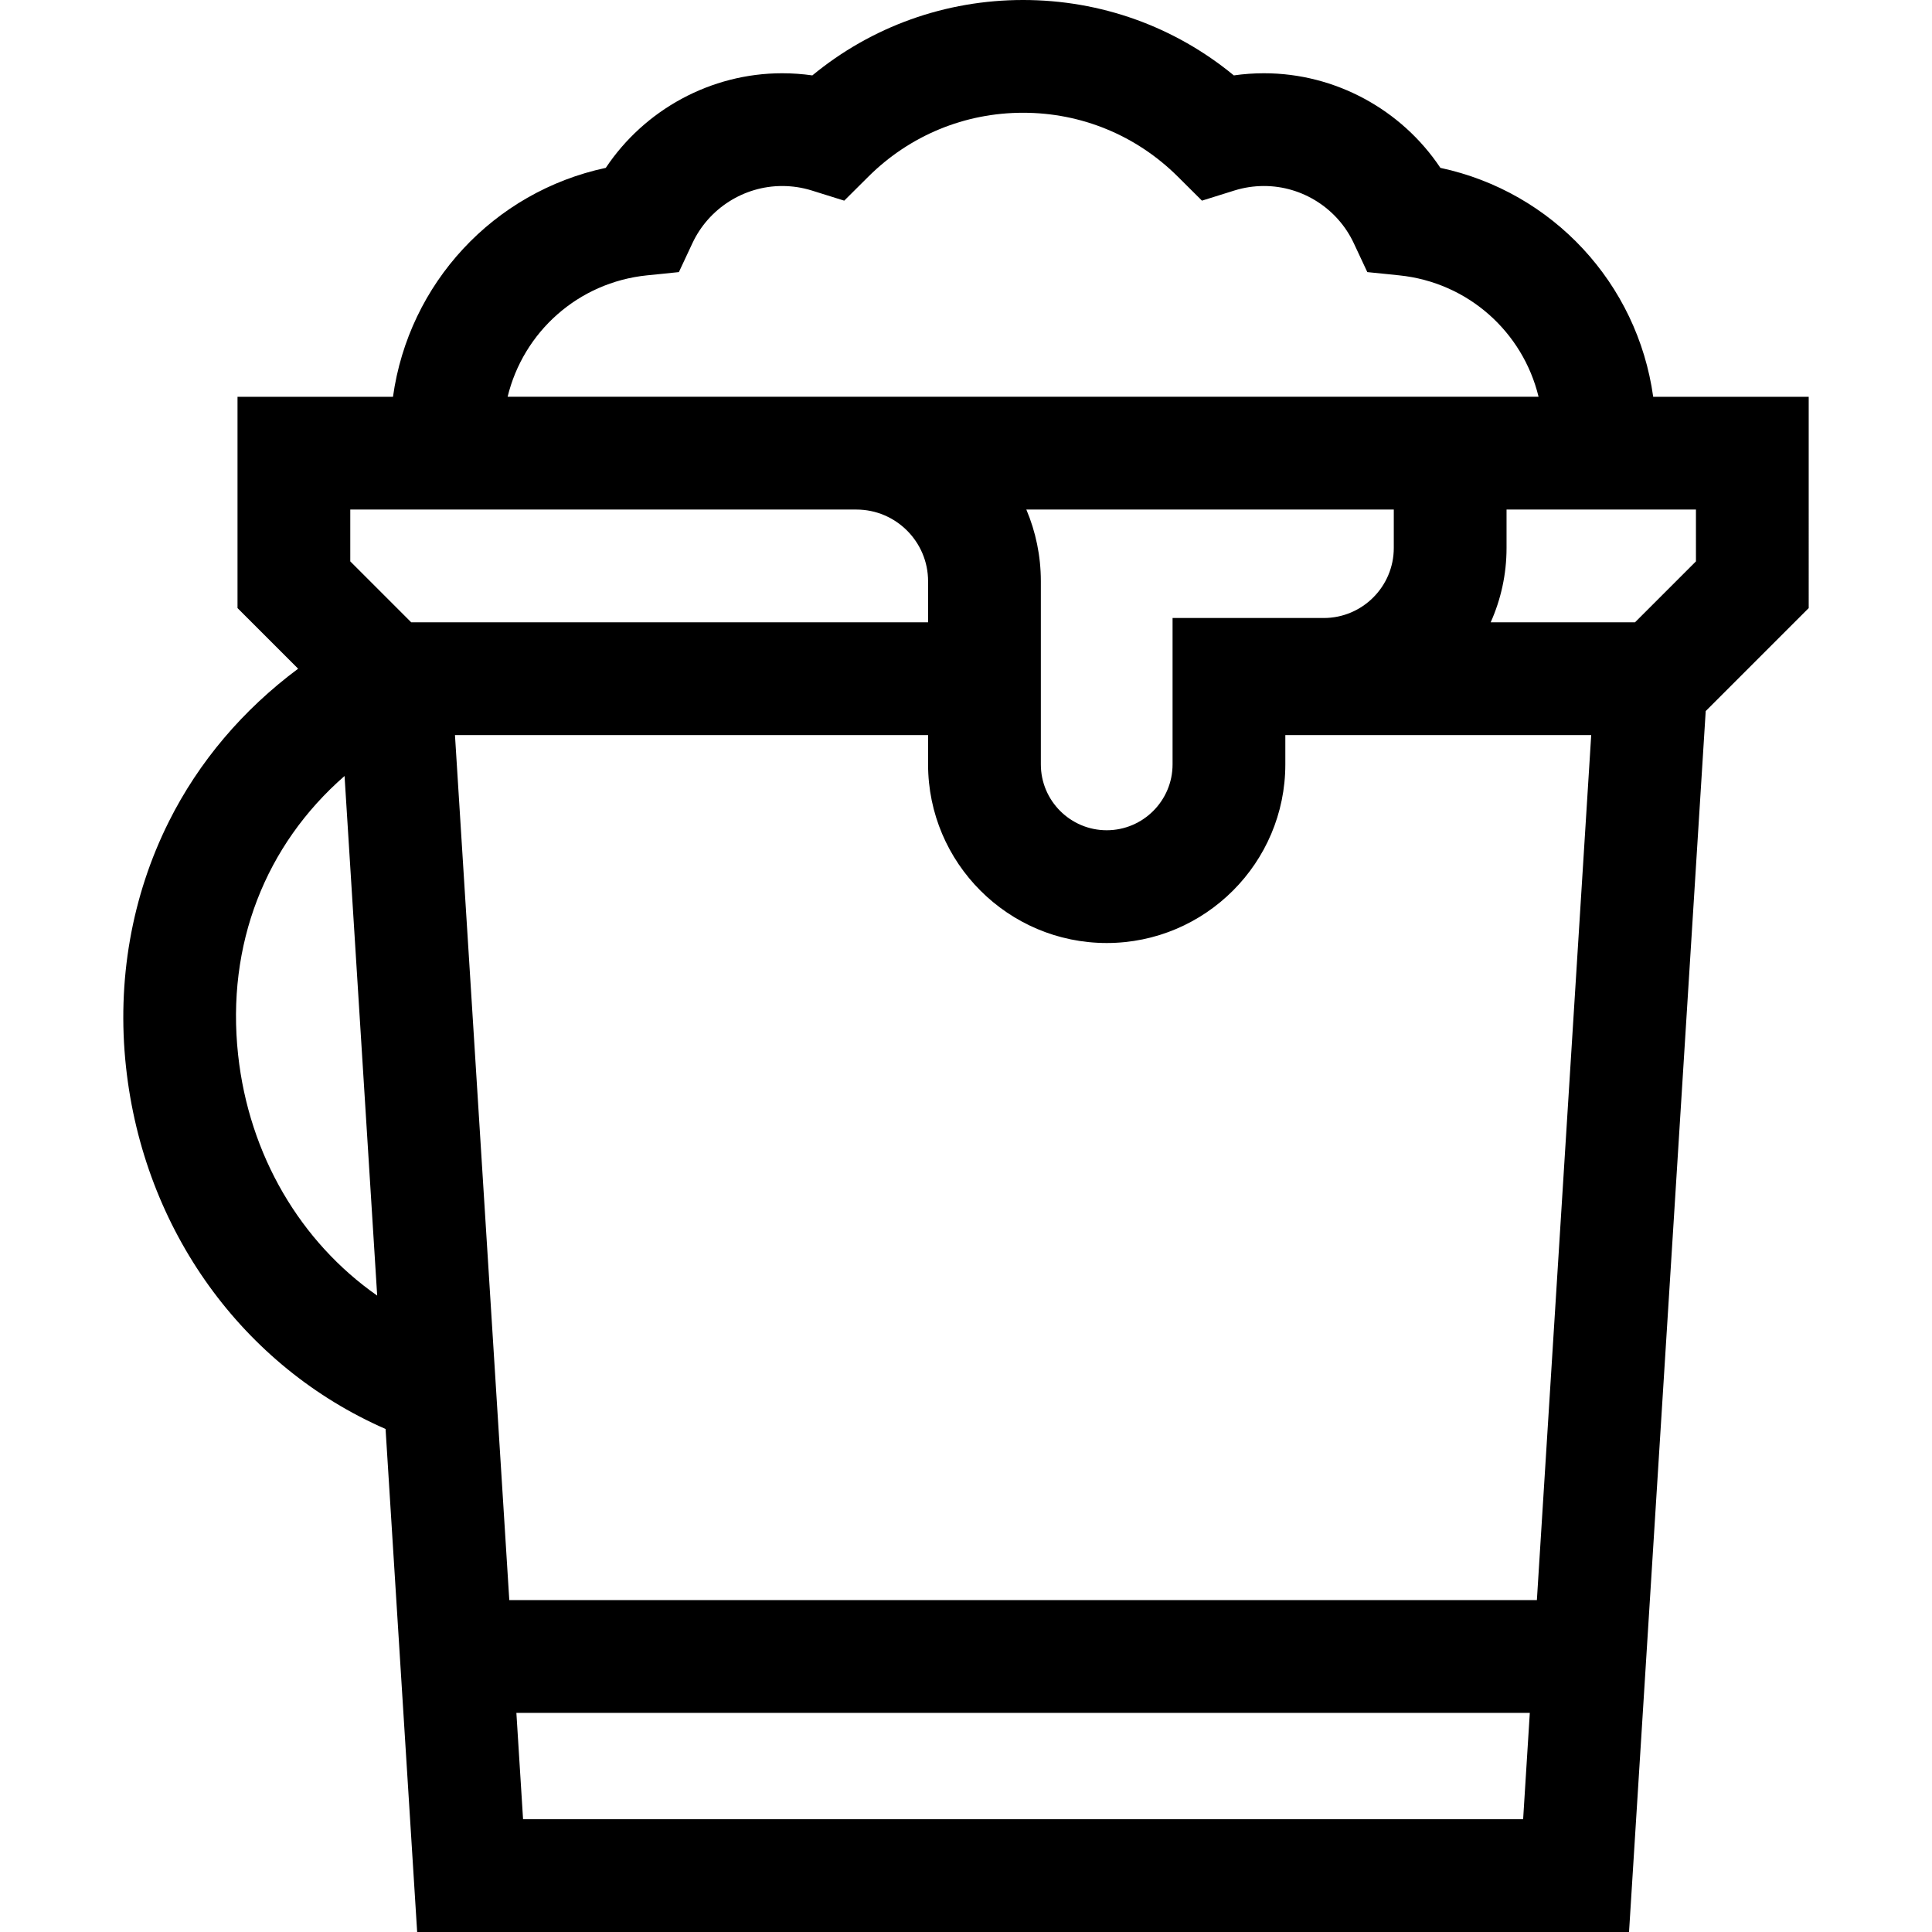 <svg id="Capa_1" enable-background="new 0 0 512 512" height="512" viewBox="0 0 512 512" width="512" xmlns="http://www.w3.org/2000/svg"><g><path d="m479.326 105.153h-41.211c-4.176-30.029-26.626-54.309-56.396-60.669-10.303-15.45-27.868-25.07-46.741-25.07-2.688 0-5.36.19-8 .568-15.711-12.941-35.248-19.982-55.849-19.982s-40.138 7.041-55.849 19.982c-2.641-.378-5.313-.568-8-.568-18.874 0-36.438 9.619-46.741 25.07-29.77 6.36-52.22 30.639-56.396 60.669h-41.2v55.995l16.066 16.066c-14.64 10.894-26.318 24.64-34.25 40.497-9.898 19.788-13.831 42.269-11.372 65.012 4.687 43.351 31.065 79.477 68.791 95.971l8.372 133.306h321.159l20.321-323.556 27.296-27.296zm-358.756 89.65h125.38v7.768c0 26.102 21.235 47.338 47.337 47.338s47.338-21.235 47.338-47.338v-7.768h81.063l-14.399 229.25h-272.321zm230.235-31.025h-40.063v38.792c0 9.625-7.83 17.454-17.454 17.454s-17.453-7.83-17.453-17.454v-48.53c0-6.737-1.37-13.159-3.845-19.004h97.378v10.18c-.001 10.235-8.328 18.562-18.563 18.562zm98.638-15.009-16.15 16.15h-38.247c2.694-6.024 4.204-12.689 4.204-19.703v-10.18h50.193zm-277.96-75.8 8.427-.859 3.59-7.671c4.305-9.198 13.64-15.142 23.781-15.142 2.68 0 5.319.4 7.842 1.189l8.606 2.69 6.392-6.359c10.975-10.92 25.539-16.934 41.009-16.934 15.471 0 30.035 6.014 41.01 16.934l6.392 6.359 8.606-2.691c2.522-.789 5.16-1.189 7.841-1.189 10.141 0 19.475 5.944 23.78 15.142l3.591 7.671 8.425.859c18.29 1.866 32.8 15.021 36.961 32.183h-273.213c4.161-17.161 18.67-30.316 36.96-32.182zm-78.658 62.067h134.12c10.48 0 19.005 8.525 19.005 19.004v10.879h-136.974l-16.15-16.15v-13.733zm-29.729 144.474c-3.153-29.159 7.205-55.527 28.212-73.863l8.648 137.698c-20.271-14.165-33.974-37.154-36.86-63.835zm75.519 202.607-1.77-28.18h268.568l-1.77 28.18z"/></g></svg>